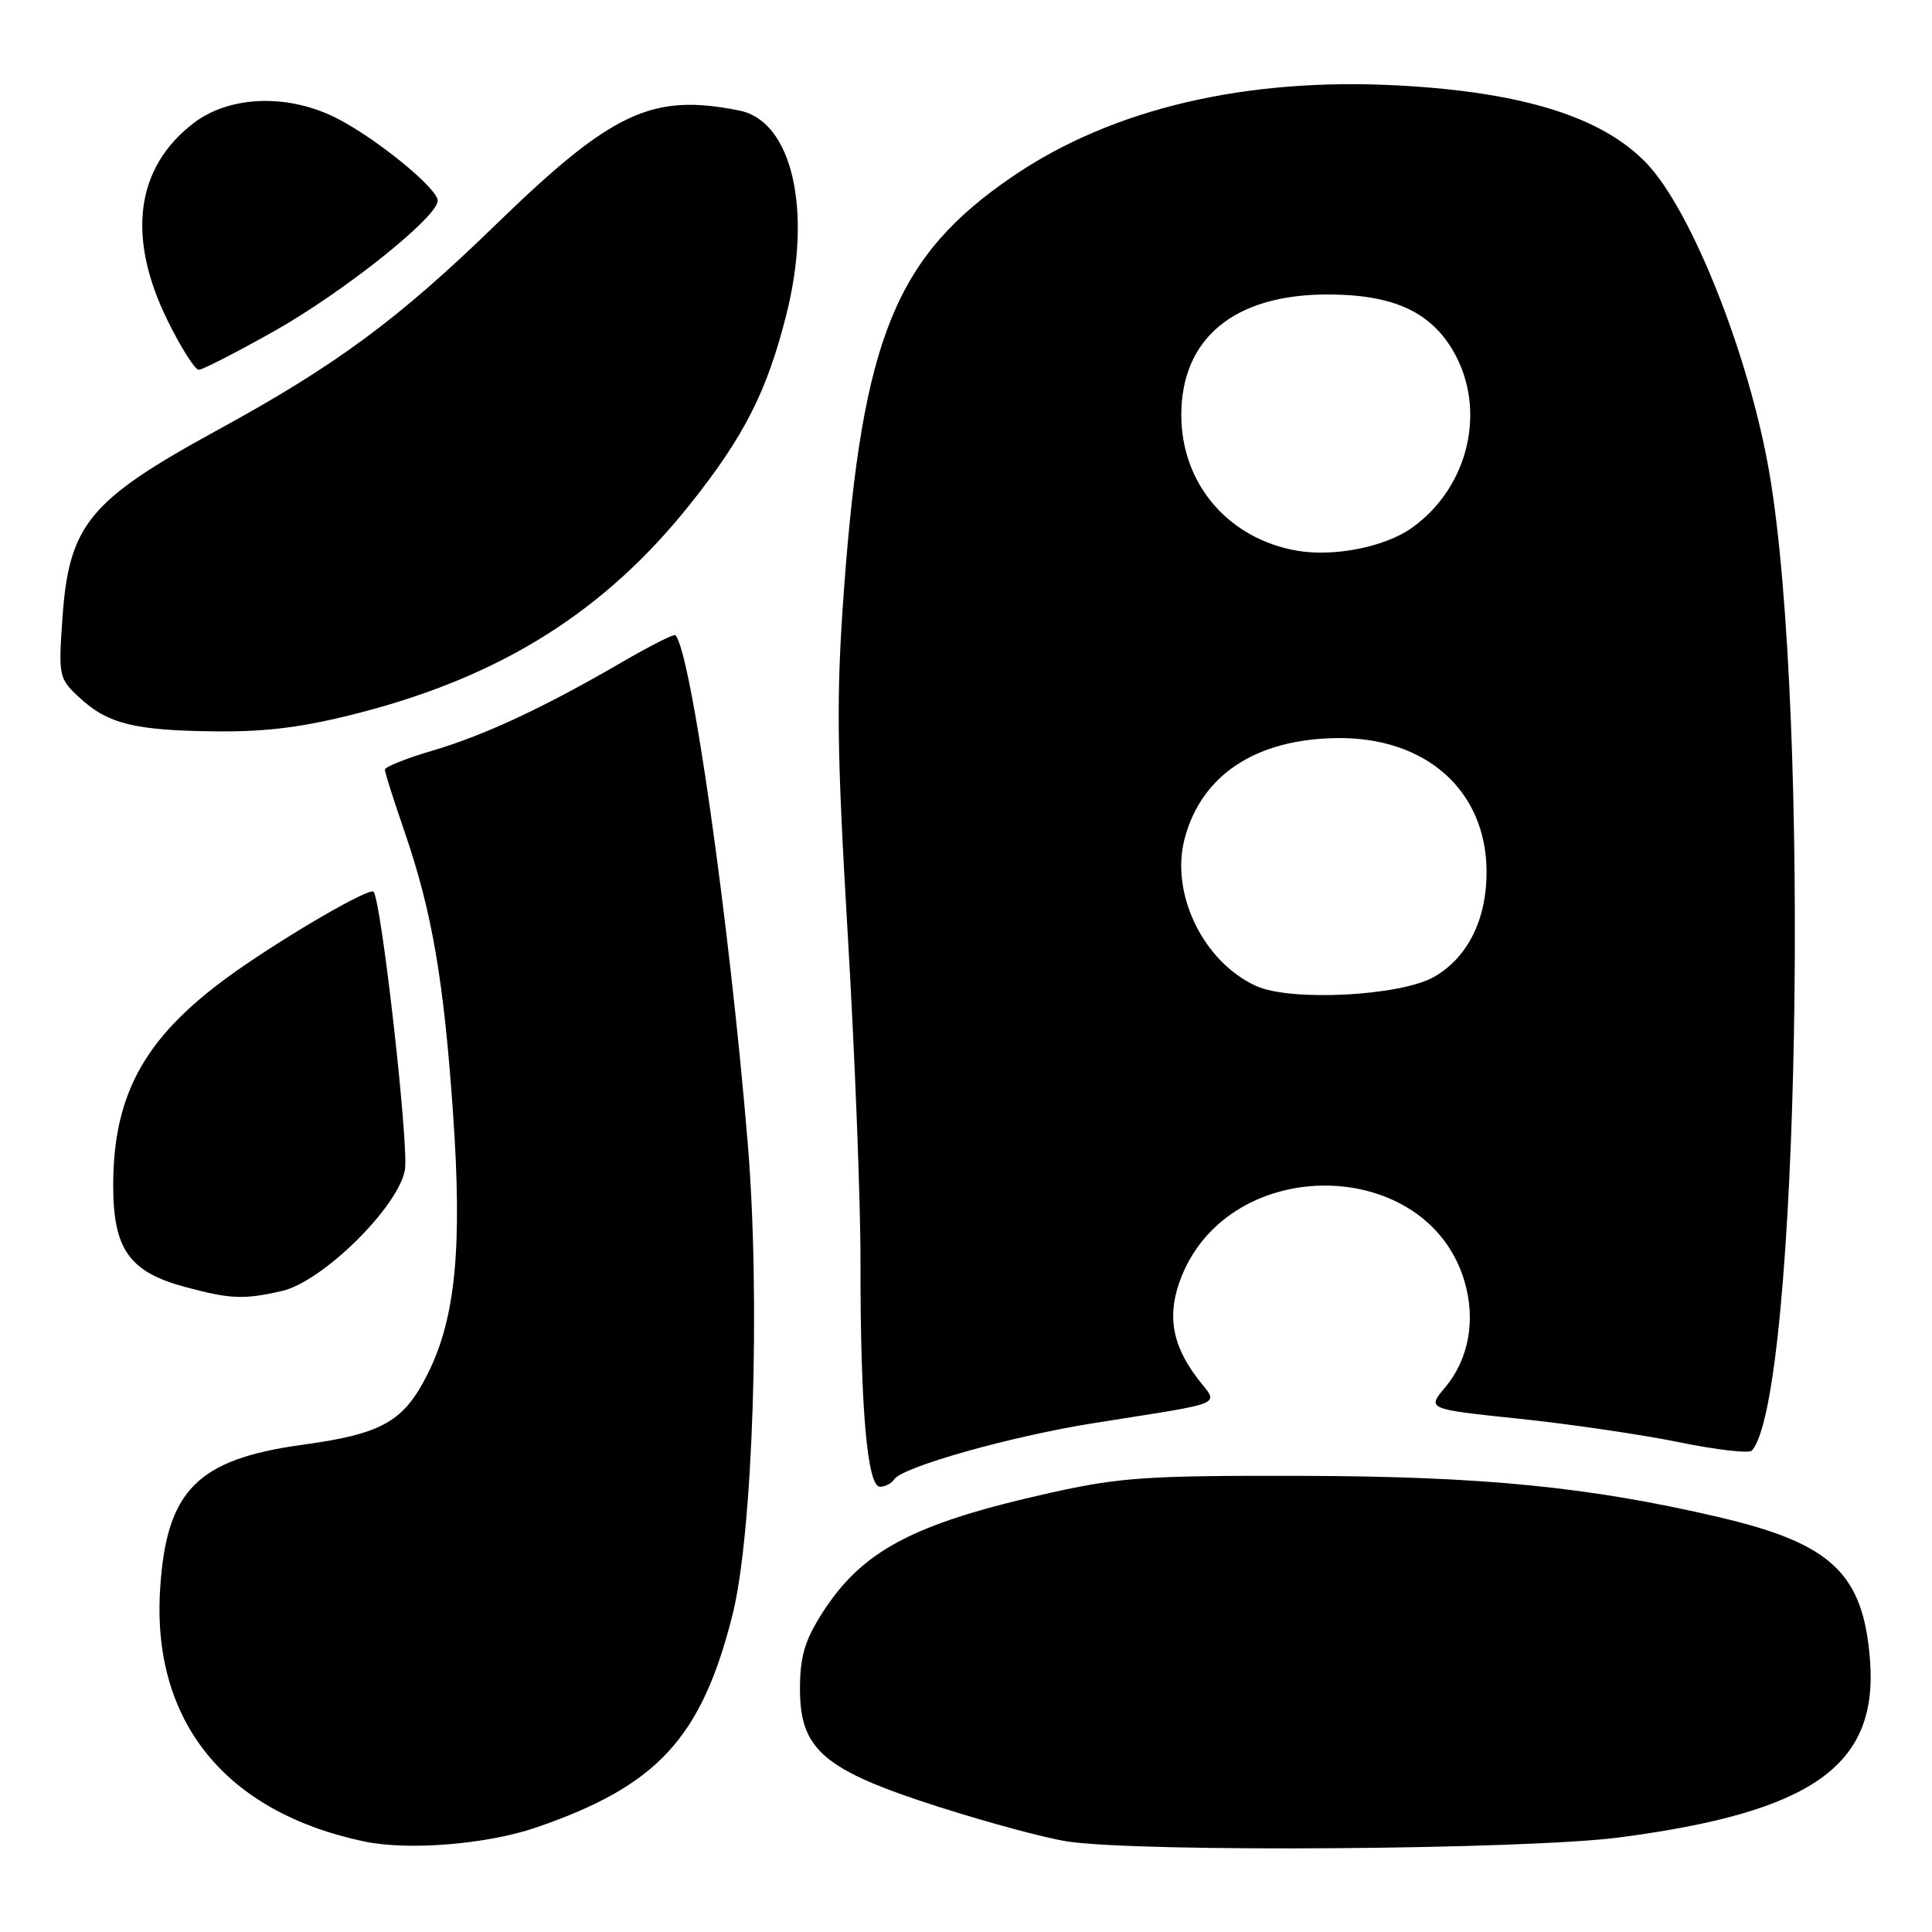<?xml version="1.0" encoding="UTF-8" standalone="no"?>
<!DOCTYPE svg PUBLIC "-//W3C//DTD SVG 1.1//EN" "http://www.w3.org/Graphics/SVG/1.1/DTD/svg11.dtd" >
<svg xmlns="http://www.w3.org/2000/svg" xmlns:xlink="http://www.w3.org/1999/xlink" version="1.1" viewBox="0 0 256 256">
 <g >
 <path fill="currentColor"
d=" M 71.11 242.13 C 87.12 236.62 92.94 230.31 97.06 213.98 C 99.78 203.15 100.79 172.13 99.08 151.50 C 96.64 122.04 91.55 86.25 89.49 84.16 C 89.30 83.97 86.08 85.61 82.33 87.79 C 71.96 93.81 64.15 97.45 57.25 99.48 C 53.81 100.49 51.00 101.62 51.00 101.98 C 51.00 102.35 52.15 105.99 53.56 110.07 C 57.23 120.72 58.79 129.70 60.03 147.51 C 61.27 165.26 60.37 174.61 56.72 181.95 C 53.51 188.38 50.71 189.98 40.08 191.44 C 26.13 193.36 22.05 197.47 21.22 210.51 C 20.09 228.05 29.82 240.11 48.24 244.00 C 54.12 245.24 64.55 244.39 71.11 242.13 Z  M 214.57 243.47 C 240.13 240.12 248.84 233.97 247.79 220.03 C 246.92 208.53 242.74 204.55 227.89 201.06 C 210.72 197.03 196.50 195.62 172.50 195.56 C 151.92 195.51 148.40 195.75 139.07 197.83 C 120.94 201.89 114.20 205.47 108.89 213.83 C 106.62 217.41 106.00 219.55 106.00 223.80 C 106.00 231.89 109.16 234.56 124.49 239.45 C 131.09 241.56 138.74 243.61 141.49 244.01 C 151.39 245.47 202.20 245.09 214.57 243.47 Z  M 118.48 196.03 C 119.50 194.39 133.95 190.31 145.00 188.56 C 162.91 185.71 161.49 186.33 158.68 182.65 C 155.22 178.11 154.59 174.07 156.56 169.15 C 163.10 152.80 189.08 153.18 194.03 169.70 C 195.58 174.87 194.64 180.08 191.49 183.83 C 189.07 186.71 189.07 186.71 201.28 187.99 C 208.00 188.69 217.54 190.09 222.48 191.10 C 227.42 192.11 231.76 192.61 232.12 192.22 C 238.38 185.36 239.99 94.76 234.43 62.54 C 231.76 47.10 224.16 27.94 218.22 21.68 C 212.39 15.54 201.89 12.23 185.42 11.33 C 165.15 10.22 147.40 14.38 134.24 23.34 C 118.71 33.90 114.28 44.73 111.83 78.13 C 110.80 92.27 110.87 99.06 112.32 123.63 C 113.26 139.51 114.03 159.07 114.02 167.10 C 113.99 186.39 114.91 197.00 116.59 197.00 C 117.30 197.00 118.15 196.56 118.48 196.03 Z  M 37.40 171.05 C 42.74 169.81 52.73 159.98 53.65 155.05 C 54.22 151.99 50.52 119.19 49.49 118.15 C 48.93 117.60 38.34 123.73 31.34 128.64 C 19.38 137.05 15.00 144.68 15.00 157.12 C 15.00 165.53 17.15 168.55 24.53 170.53 C 30.55 172.15 32.35 172.22 37.40 171.05 Z  M 47.64 94.45 C 66.54 89.56 80.16 80.97 91.42 66.84 C 98.60 57.83 101.62 51.89 104.18 41.75 C 107.69 27.89 104.98 16.05 97.98 14.65 C 86.37 12.32 81.12 14.79 65.67 29.79 C 52.76 42.33 44.51 48.42 28.78 57.01 C 11.73 66.33 9.12 69.52 8.26 82.07 C 7.74 89.60 7.81 89.92 10.52 92.43 C 14.29 95.93 17.84 96.80 28.64 96.91 C 35.42 96.98 40.32 96.34 47.64 94.45 Z  M 36.36 43.86 C 45.57 38.67 58.00 28.75 58.00 26.59 C 58.00 25.01 50.21 18.60 44.86 15.79 C 38.40 12.39 30.52 12.60 25.67 16.30 C 17.97 22.18 16.75 31.40 22.21 42.48 C 23.98 46.07 25.83 49.00 26.33 49.00 C 26.82 49.00 31.34 46.69 36.36 43.86 Z  M 166.45 130.65 C 159.41 127.45 155.02 118.35 156.99 111.05 C 159.24 102.67 166.40 97.95 177.10 97.80 C 188.95 97.63 196.95 104.76 196.98 115.50 C 197.00 121.81 194.49 126.86 190.06 129.42 C 185.63 131.98 171.04 132.74 166.45 130.65 Z  M 171.92 72.98 C 162.77 71.42 156.53 64.12 156.53 54.99 C 156.53 44.86 163.50 39.07 175.73 39.02 C 184.43 38.99 189.46 41.22 192.53 46.46 C 197.06 54.20 194.66 64.55 187.07 69.95 C 183.54 72.47 176.80 73.81 171.92 72.98 Z "/>
</g>
</svg>